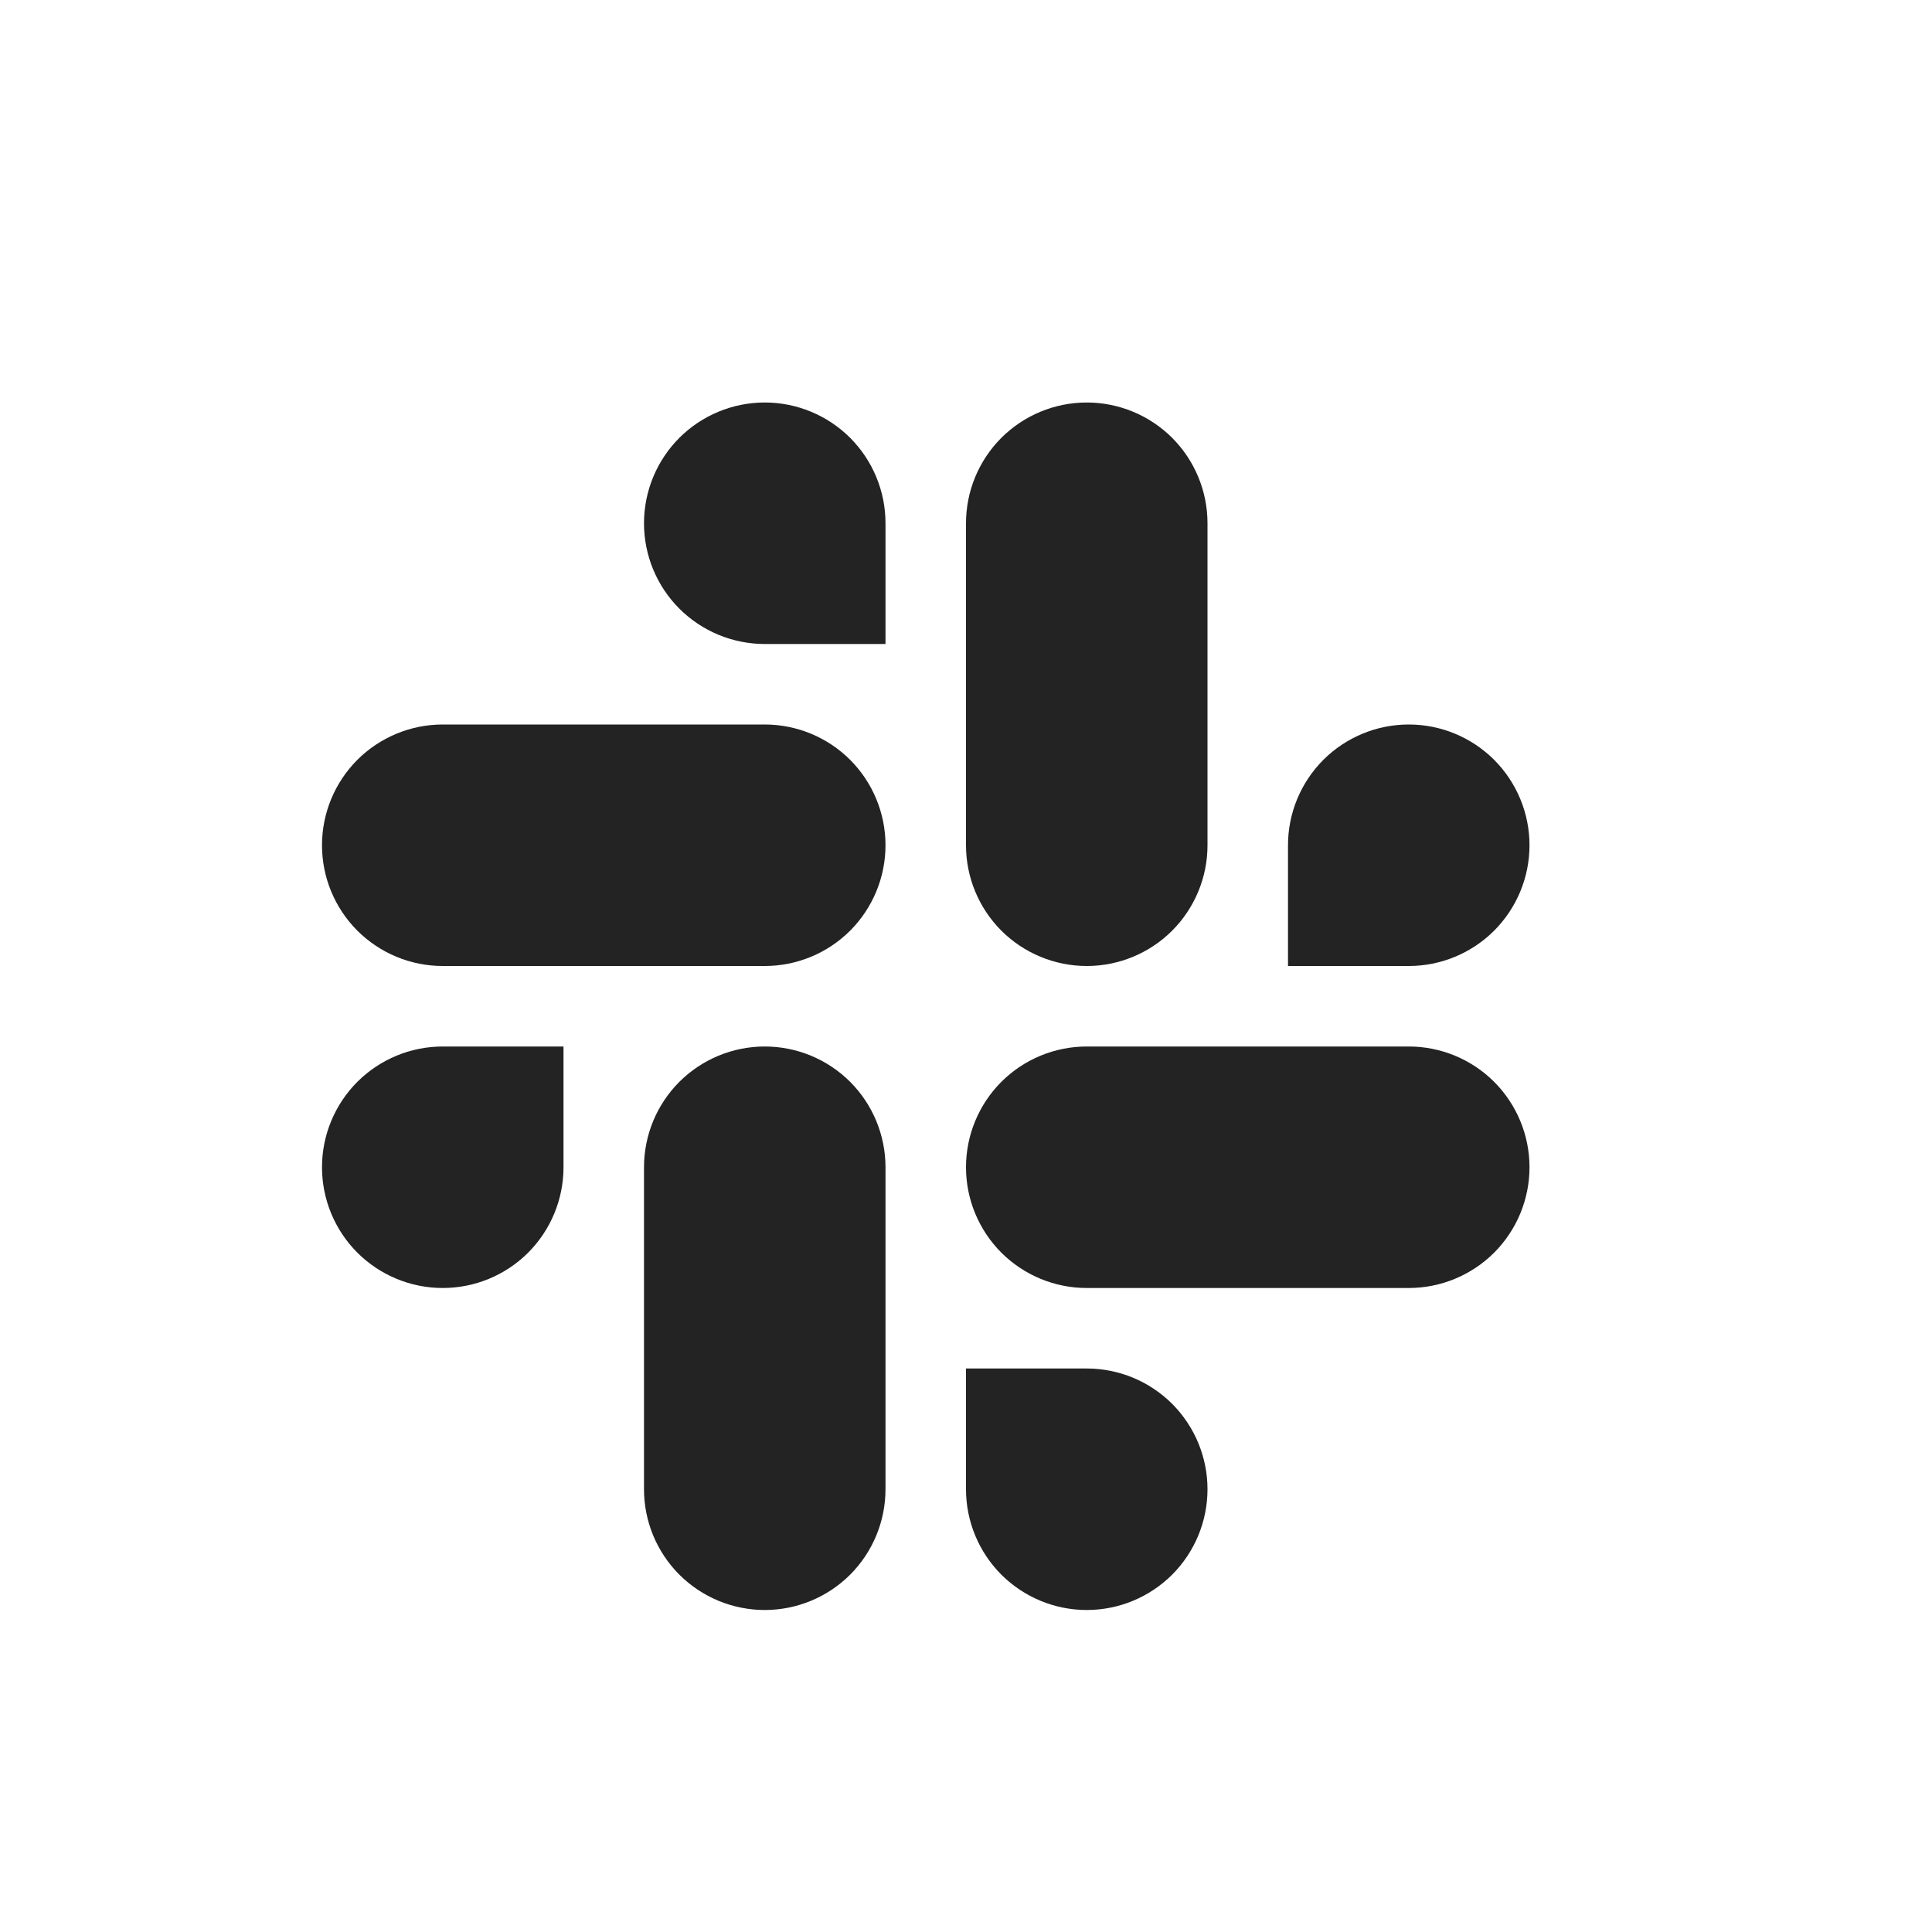 <svg width="24" height="24" viewBox="0 0 24 24" fill="none" xmlns="http://www.w3.org/2000/svg">
<path d="M9.5 5C9.102 5 8.721 5.158 8.439 5.439C8.158 5.721 8 6.102 8 6.5C8 6.898 8.158 7.279 8.439 7.561C8.721 7.842 9.102 8 9.5 8H11V6.5C11 6.102 10.842 5.721 10.561 5.439C10.279 5.158 9.898 5 9.5 5ZM13.5 5C13.102 5 12.721 5.158 12.439 5.439C12.158 5.721 12 6.102 12 6.5V10.5C12 10.898 12.158 11.279 12.439 11.561C12.721 11.842 13.102 12 13.5 12C13.898 12 14.279 11.842 14.561 11.561C14.842 11.279 15 10.898 15 10.5V6.5C15 6.102 14.842 5.721 14.561 5.439C14.279 5.158 13.898 5 13.5 5ZM5.5 9C5.102 9 4.721 9.158 4.439 9.439C4.158 9.721 4 10.102 4 10.5C4 10.898 4.158 11.279 4.439 11.561C4.721 11.842 5.102 12 5.5 12H9.5C9.898 12 10.279 11.842 10.561 11.561C10.842 11.279 11 10.898 11 10.5C11 10.102 10.842 9.721 10.561 9.439C10.279 9.158 9.898 9 9.5 9H5.5ZM17.5 9C17.102 9 16.721 9.158 16.439 9.439C16.158 9.721 16 10.102 16 10.5V12H17.5C17.898 12 18.279 11.842 18.561 11.561C18.842 11.279 19 10.898 19 10.5C19 10.102 18.842 9.721 18.561 9.439C18.279 9.158 17.898 9 17.5 9ZM5.5 13C5.102 13 4.721 13.158 4.439 13.439C4.158 13.721 4 14.102 4 14.5C4 14.898 4.158 15.279 4.439 15.561C4.721 15.842 5.102 16 5.5 16C5.898 16 6.279 15.842 6.561 15.561C6.842 15.279 7 14.898 7 14.5V13H5.5ZM9.5 13C9.102 13 8.721 13.158 8.439 13.439C8.158 13.721 8 14.102 8 14.5V18.5C8 18.898 8.158 19.279 8.439 19.561C8.721 19.842 9.102 20 9.5 20C9.898 20 10.279 19.842 10.561 19.561C10.842 19.279 11 18.898 11 18.5V14.5C11 14.102 10.842 13.721 10.561 13.439C10.279 13.158 9.898 13 9.5 13ZM13.5 13C13.102 13 12.721 13.158 12.439 13.439C12.158 13.721 12 14.102 12 14.5C12 14.898 12.158 15.279 12.439 15.561C12.721 15.842 13.102 16 13.5 16H17.5C17.898 16 18.279 15.842 18.561 15.561C18.842 15.279 19 14.898 19 14.5C19 14.102 18.842 13.721 18.561 13.439C18.279 13.158 17.898 13 17.5 13H13.5ZM12 17V18.5C12 18.898 12.158 19.279 12.439 19.561C12.721 19.842 13.102 20 13.5 20C13.898 20 14.279 19.842 14.561 19.561C14.842 19.279 15 18.898 15 18.5C15 18.102 14.842 17.721 14.561 17.439C14.279 17.158 13.898 17 13.5 17H12Z" fill="#232323"/>
</svg>
